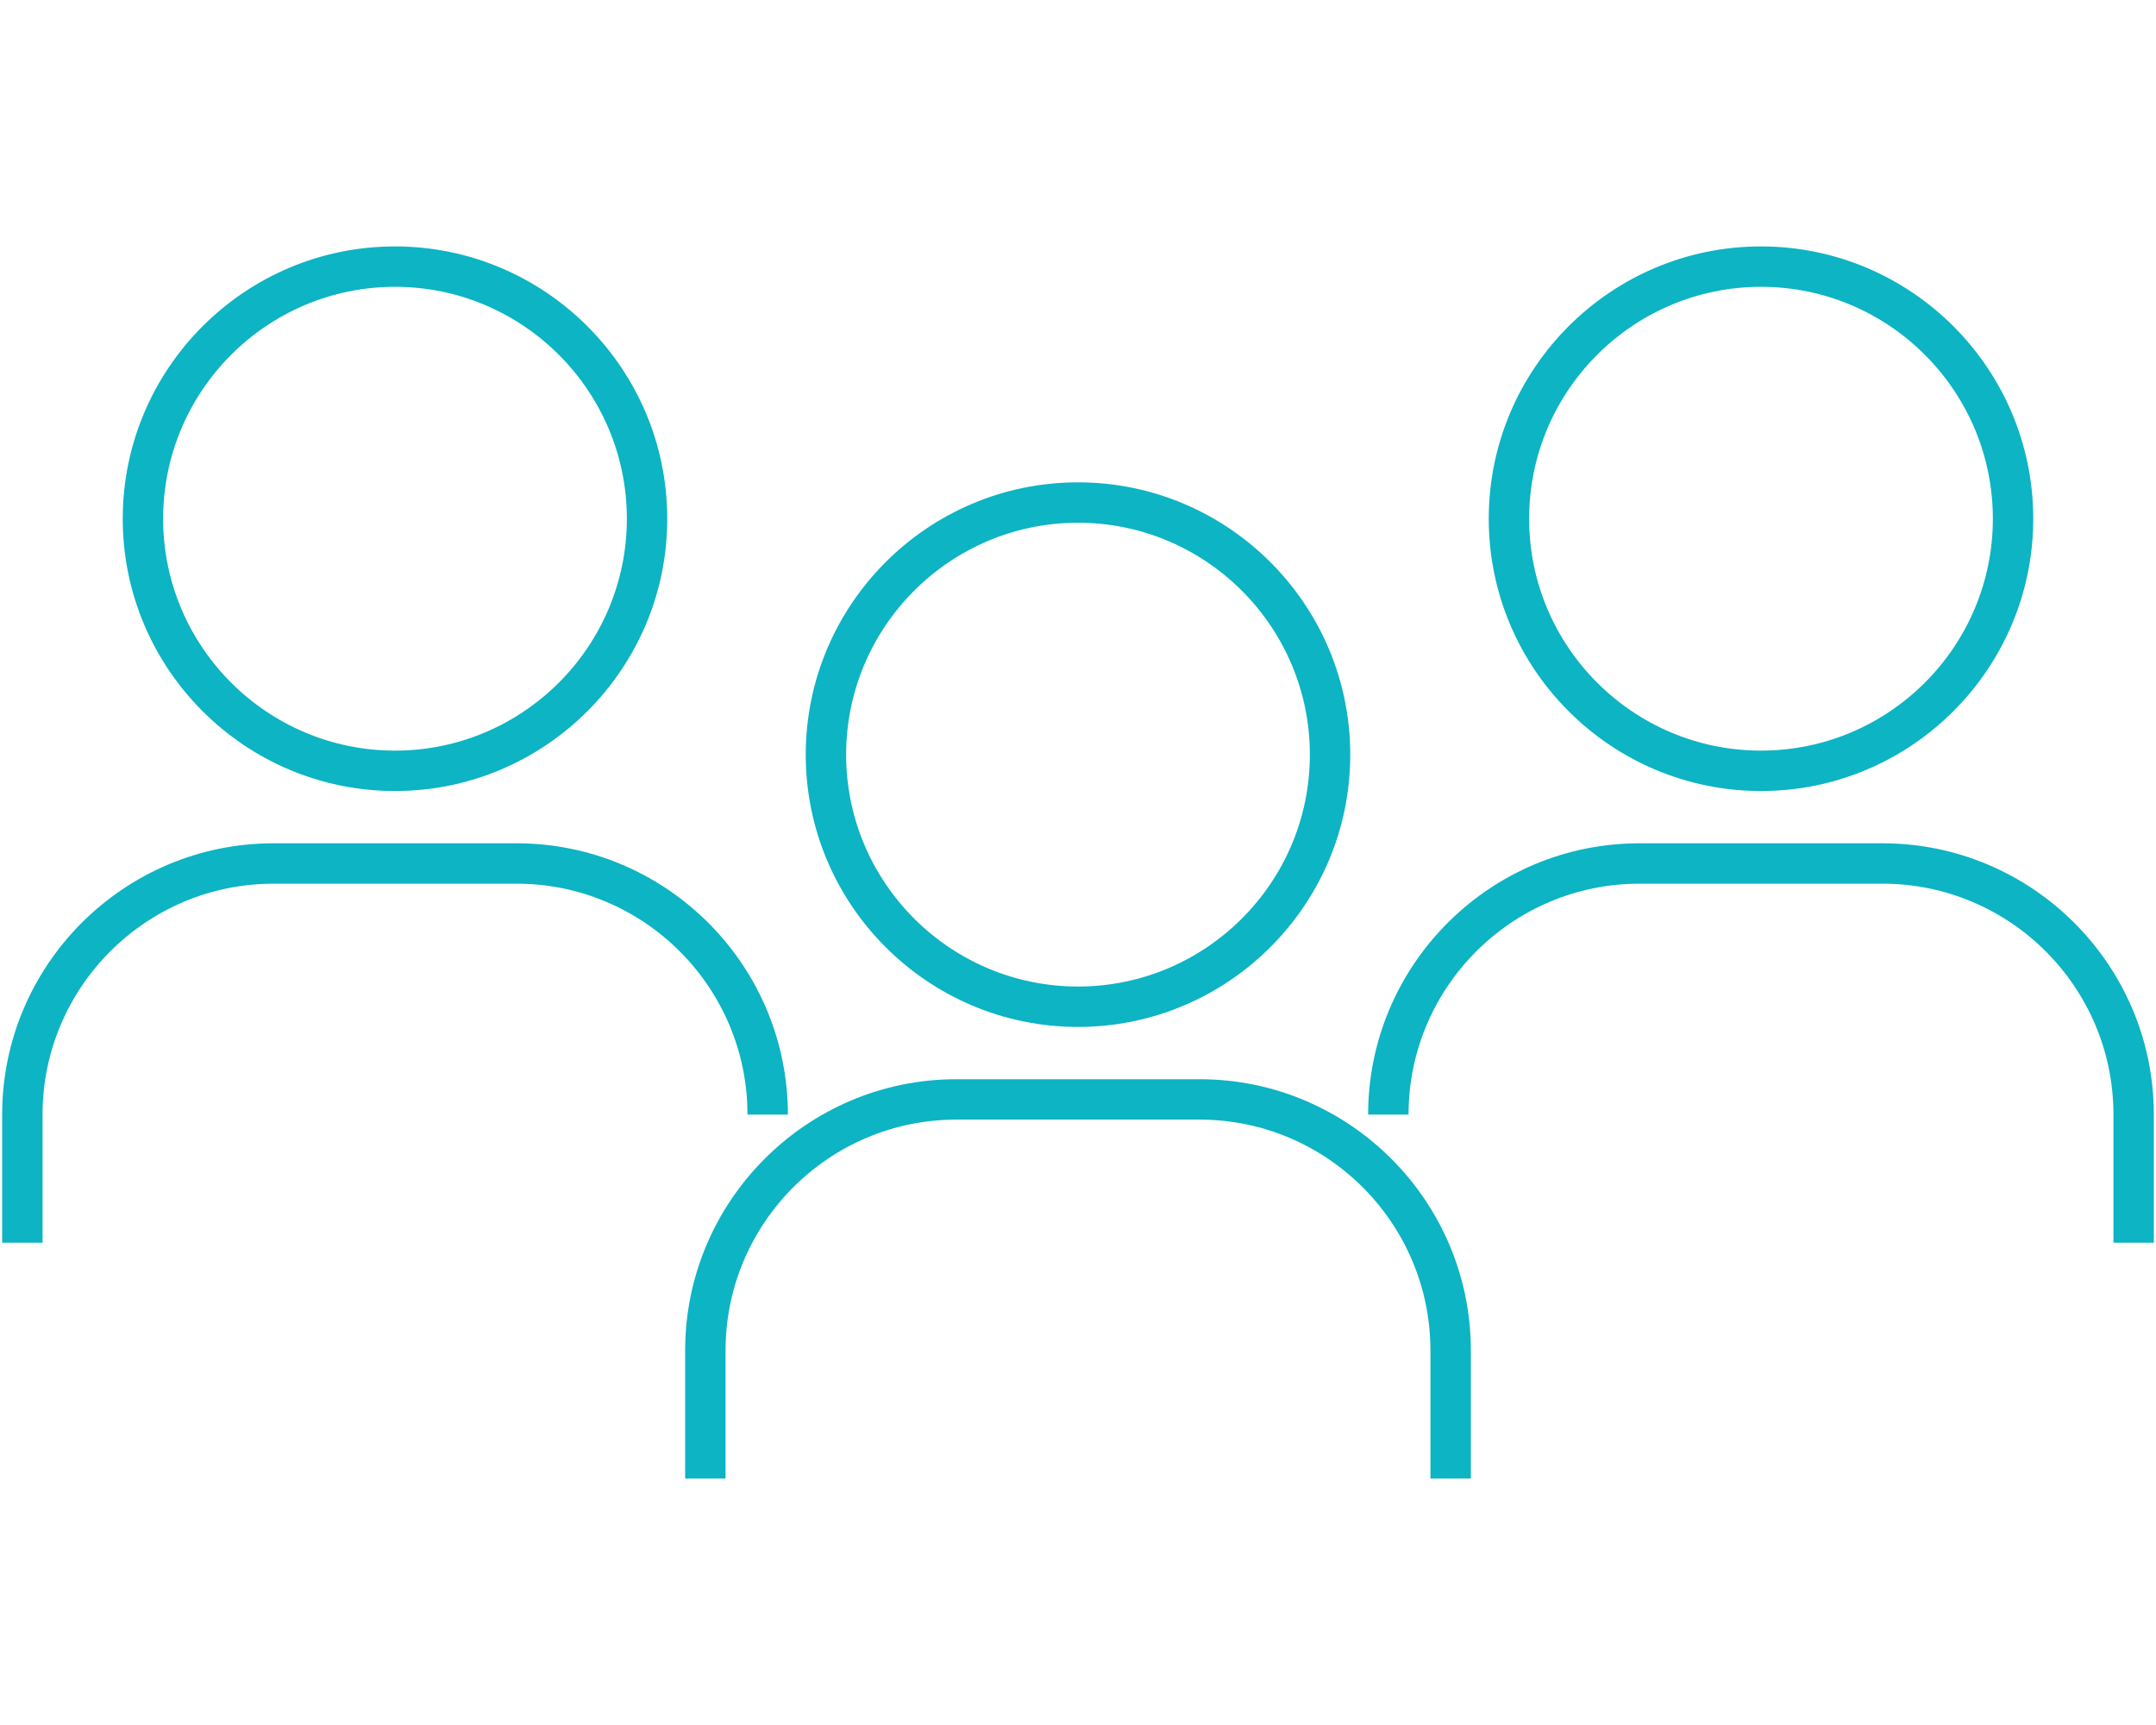 <svg version="1.1" id="Layer_1" xmlns="http://www.w3.org/2000/svg" xmlns:xlink="http://www.w3.org/1999/xlink" x="0px" y="0px" width="75px" height="60px" viewBox="0 0 105 60" style="enable-background:new 0 0 105 60;" xml:space="preserve"><g><g><path style="fill:#0CB4C4;" d="M52.5,38.007c-7.311,0-13.259-5.947-13.259-13.258c0-7.313,5.948-13.261,13.259-13.261 c7.31,0,13.259,5.948,13.259,13.261C65.76,32.06,59.811,38.007,52.5,38.007z M52.5,13.455c-6.227,0-11.292,5.066-11.292,11.294 c0,6.226,5.066,11.291,11.292,11.291c6.226,0,11.292-5.065,11.292-11.291C63.793,18.521,58.727,13.455,52.5,13.455z"></path><path style="fill:#0CB4C4;" d="M71.633,60h-1.969v-6.236c0-6.2-5.043-11.244-11.242-11.244H46.579 c-6.2,0-11.244,5.044-11.244,11.244V60h-1.967v-6.236c0-7.284,5.927-13.211,13.211-13.211h11.843 c7.283,0,13.211,5.927,13.211,13.211V60z"></path></g><g><g><path style="fill:#0CB4C4;" d="M85.764,26.519c-7.313,0-13.26-5.947-13.26-13.258C72.504,5.949,78.451,0,85.764,0 c7.311,0,13.258,5.949,13.258,13.261C99.021,20.571,93.074,26.519,85.764,26.519z M85.764,1.967 c-6.227,0-11.293,5.066-11.293,11.294c0,6.226,5.066,11.291,11.293,11.291s11.291-5.065,11.291-11.291 C97.055,7.033,91.99,1.967,85.764,1.967z"></path><path style="fill:#0CB4C4;" d="M104.895,48.513h-1.967v-6.237c0-6.2-5.043-11.244-11.244-11.244H79.842 c-6.201,0-11.244,5.044-11.244,11.244h-1.967l0.004-0.348c0.186-7.125,6.037-12.863,13.207-12.863h11.842 c7.285,0,13.211,5.927,13.211,13.211V48.513z"></path></g><g><path style="fill:#0CB4C4;" d="M19.237,26.519c-7.311,0-13.259-5.947-13.259-13.258C5.978,5.949,11.926,0,19.237,0 c7.312,0,13.259,5.949,13.259,13.261C32.497,20.571,26.549,26.519,19.237,26.519z M19.237,1.967 c-6.227,0-11.292,5.066-11.292,11.294c0,6.226,5.065,11.291,11.292,11.291s11.292-5.065,11.292-11.291 C30.529,7.033,25.464,1.967,19.237,1.967z"></path><path style="fill:#0CB4C4;" d="M2.072,48.513H0.105v-6.237c0-7.284,5.927-13.211,13.211-13.211h11.843 c7.169,0,13.022,5.738,13.207,12.863h0.004v0.348h-1.967c0-6.2-5.043-11.244-11.244-11.244H13.316 c-6.2,0-11.244,5.044-11.244,11.244V48.513z"></path></g></g></g></svg>